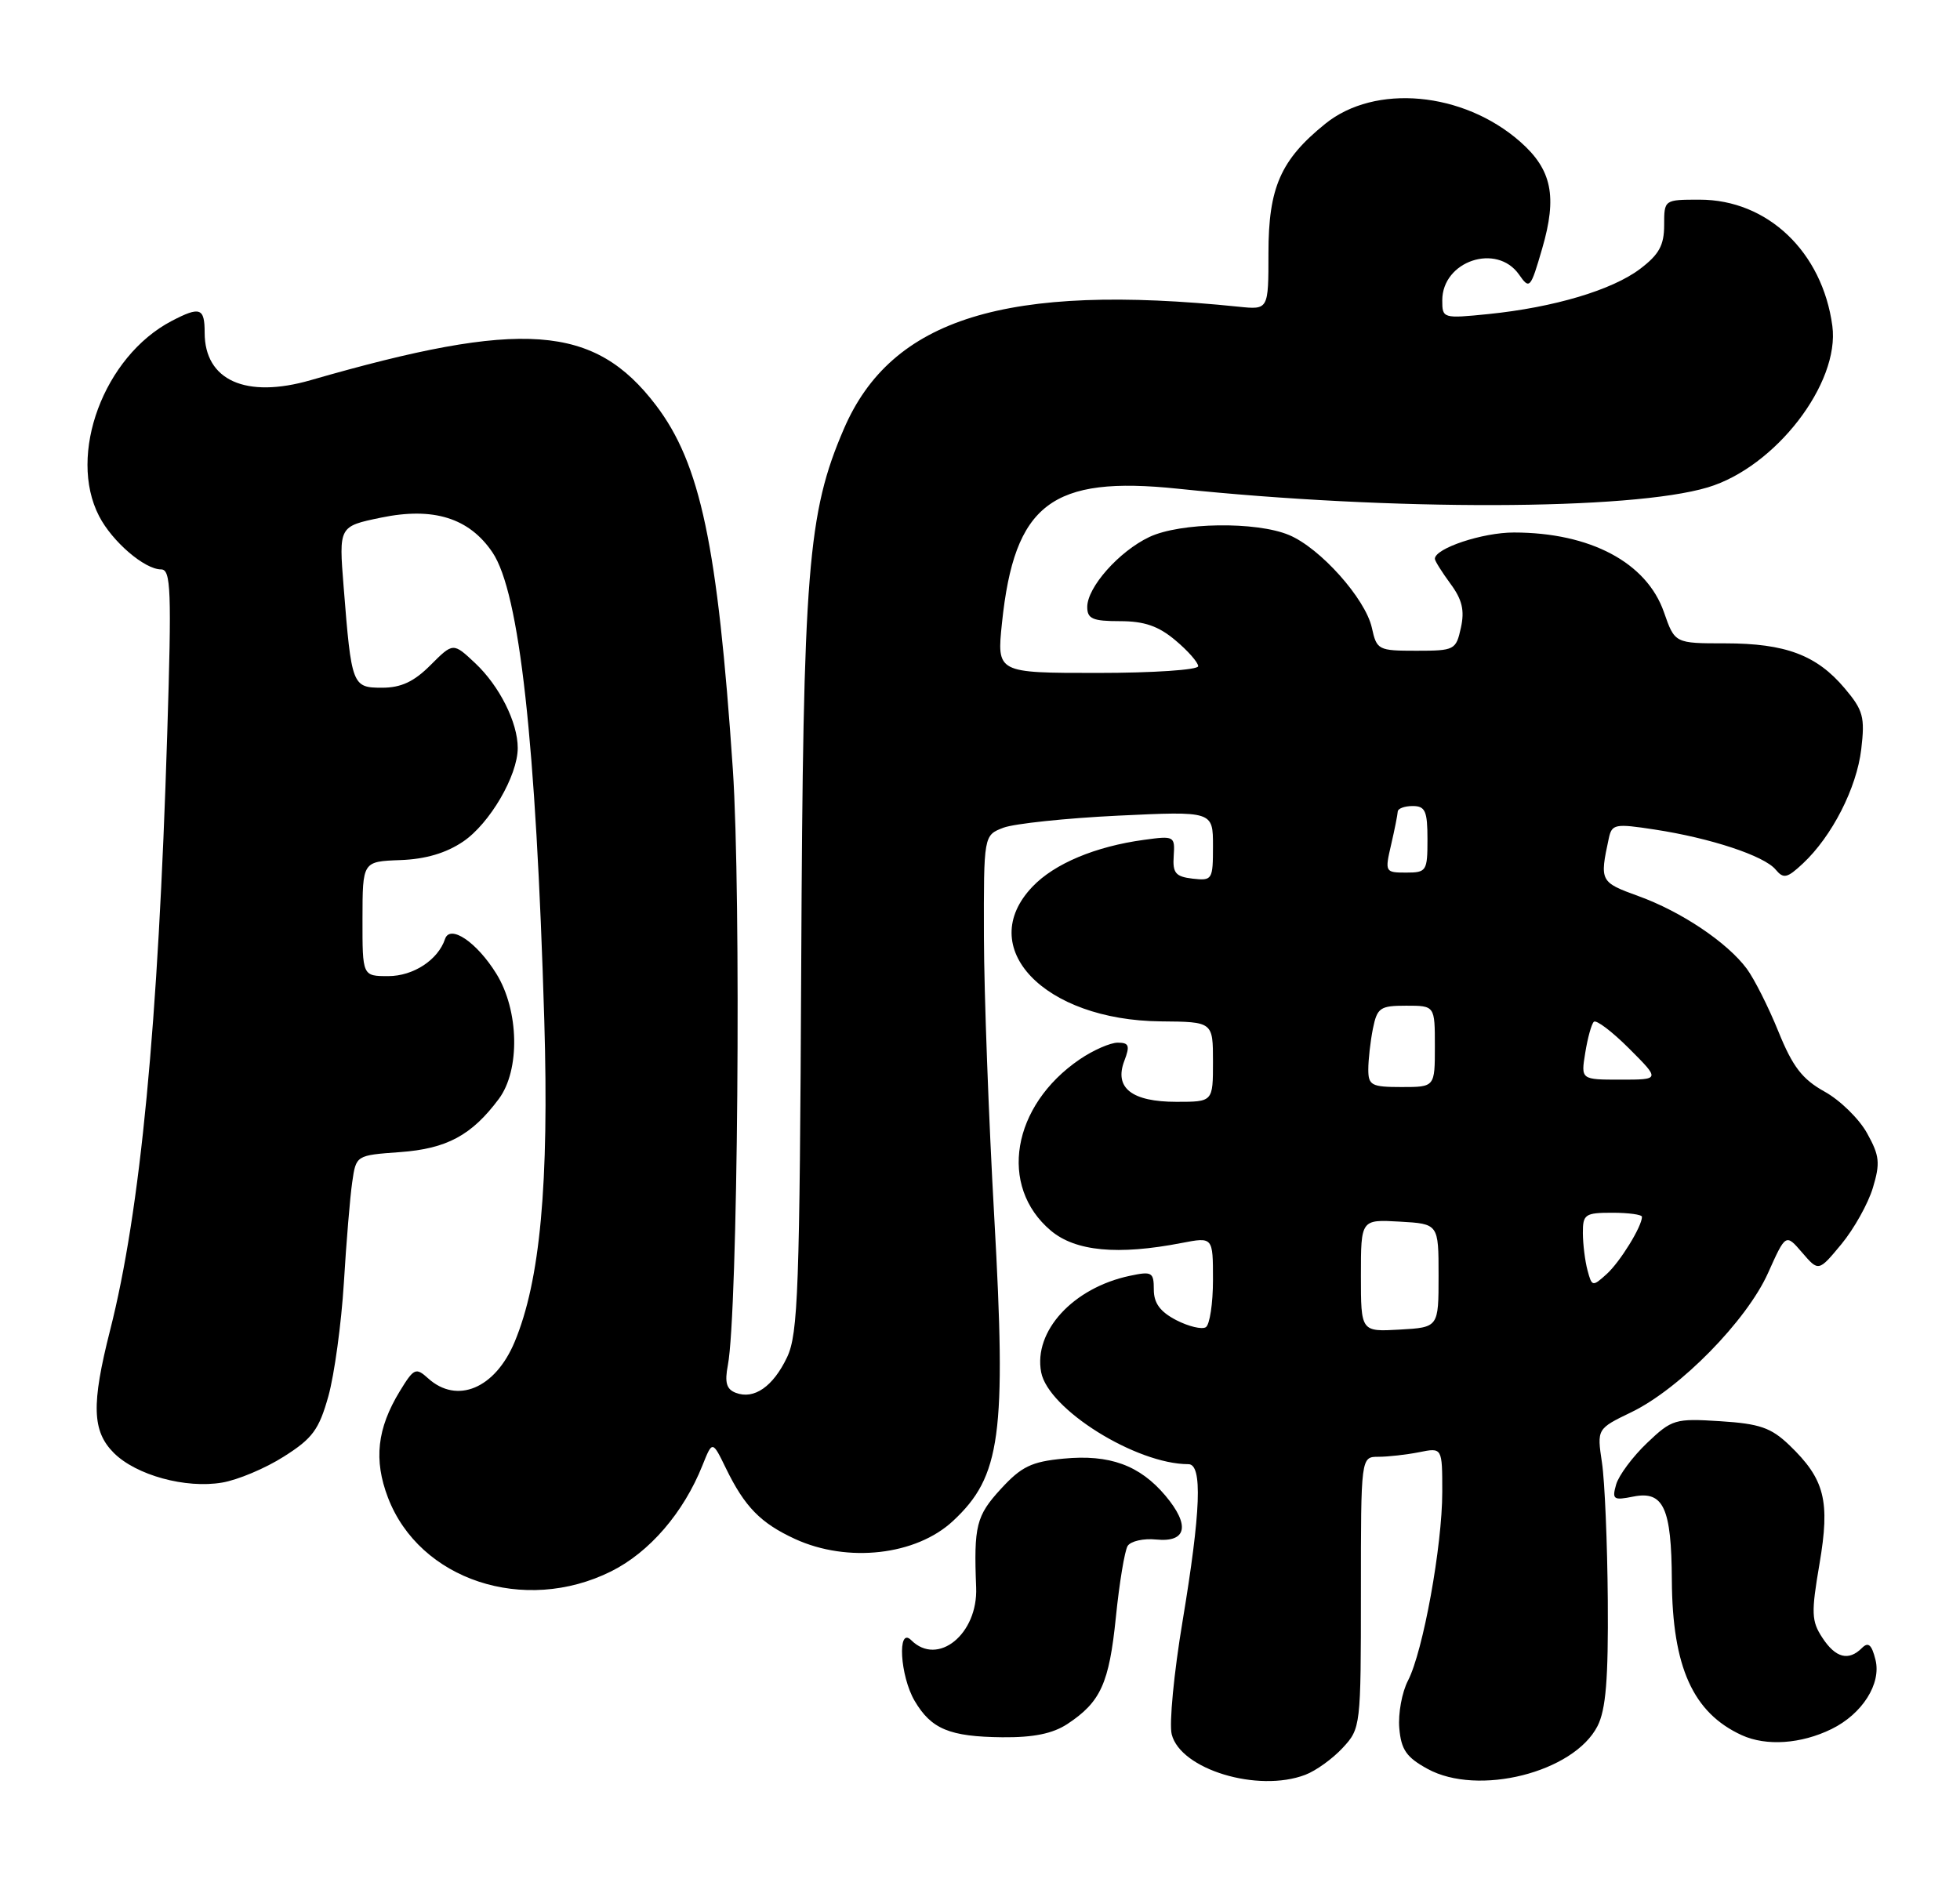 <?xml version="1.0" encoding="UTF-8" standalone="no"?>
<!DOCTYPE svg PUBLIC "-//W3C//DTD SVG 1.1//EN" "http://www.w3.org/Graphics/SVG/1.1/DTD/svg11.dtd" >
<svg xmlns="http://www.w3.org/2000/svg" xmlns:xlink="http://www.w3.org/1999/xlink" version="1.1" viewBox="0 0 265 256">
 <g >
 <path fill="currentColor"
d=" M 176.47 240.01 C 177.91 239.47 180.18 237.83 181.54 236.36 C 183.97 233.74 184.00 233.47 184.00 215.35 C 184.00 197.00 184.00 197.00 186.38 197.00 C 187.68 197.00 190.16 196.72 191.88 196.38 C 195.00 195.75 195.00 195.75 195.00 201.76 C 195.00 209.04 192.41 223.31 190.37 227.26 C 189.55 228.83 189.02 231.73 189.19 233.70 C 189.44 236.61 190.15 237.64 193.00 239.20 C 199.82 242.95 212.78 239.69 215.99 233.42 C 217.12 231.20 217.46 227.09 217.38 216.42 C 217.32 208.67 216.97 200.28 216.59 197.78 C 215.91 193.22 215.91 193.22 220.59 190.96 C 227.13 187.79 236.15 178.60 239.04 172.16 C 241.44 166.81 241.44 166.81 243.66 169.39 C 245.88 171.97 245.88 171.97 248.97 168.24 C 250.67 166.18 252.58 162.76 253.22 160.63 C 254.23 157.28 254.13 156.29 252.44 153.25 C 251.37 151.31 248.79 148.78 246.69 147.62 C 243.67 145.94 242.38 144.26 240.45 139.50 C 239.12 136.21 237.19 132.38 236.17 131.00 C 233.52 127.44 227.32 123.27 221.50 121.17 C 216.34 119.30 216.27 119.16 217.51 113.40 C 217.93 111.43 218.33 111.35 223.73 112.18 C 231.27 113.33 238.53 115.73 240.07 117.59 C 241.14 118.87 241.62 118.77 243.75 116.78 C 247.69 113.10 251.03 106.57 251.65 101.31 C 252.16 96.97 251.92 96.05 249.41 93.08 C 245.63 88.59 241.41 87.00 233.25 87.00 C 226.44 87.00 226.44 87.00 224.97 82.78 C 222.63 76.07 215.01 72.02 204.70 72.01 C 200.46 72.00 194.00 74.15 194.00 75.57 C 194.00 75.85 194.95 77.36 196.10 78.93 C 197.69 81.07 198.04 82.54 197.52 84.89 C 196.86 87.90 196.66 88.00 191.50 88.00 C 186.34 88.00 186.14 87.90 185.48 84.89 C 184.61 80.96 178.50 74.11 174.28 72.35 C 169.84 70.49 159.57 70.64 155.39 72.62 C 151.30 74.56 147.00 79.41 147.00 82.08 C 147.00 83.68 147.73 84.00 151.42 84.00 C 154.72 84.00 156.63 84.66 158.92 86.59 C 160.62 88.01 162.00 89.59 162.00 90.09 C 162.00 90.59 155.91 91.00 148.38 91.00 C 134.77 91.00 134.77 91.00 135.47 84.25 C 137.15 68.14 142.17 64.30 159.27 66.09 C 188.20 69.11 220.49 69.03 230.89 65.91 C 240.03 63.18 248.78 51.84 247.74 44.07 C 246.39 34.06 238.98 27.00 229.80 27.00 C 225.00 27.00 225.00 27.00 225.00 30.45 C 225.00 33.17 224.31 34.42 221.75 36.36 C 217.96 39.23 210.09 41.57 201.25 42.47 C 195.09 43.09 195.00 43.06 195.00 40.62 C 195.00 35.29 202.36 32.82 205.38 37.13 C 206.81 39.18 206.93 39.04 208.51 33.61 C 210.57 26.54 209.82 22.93 205.52 19.15 C 197.82 12.39 185.90 11.30 179.18 16.74 C 173.15 21.61 171.50 25.37 171.50 34.20 C 171.50 41.89 171.50 41.89 167.50 41.48 C 136.06 38.24 120.53 43.04 114.09 58.01 C 109.19 69.39 108.58 77.03 108.33 130.24 C 108.12 174.44 107.91 180.38 106.42 183.53 C 104.53 187.51 101.95 189.30 99.48 188.35 C 98.22 187.87 97.96 186.96 98.41 184.61 C 99.76 177.60 100.23 121.05 99.08 104.00 C 97.03 73.73 94.70 62.70 88.68 54.79 C 80.34 43.85 70.65 43.15 42.00 51.41 C 33.24 53.94 27.67 51.44 27.67 44.99 C 27.67 41.62 27.05 41.40 23.20 43.41 C 14.04 48.20 9.10 61.49 13.40 69.80 C 15.18 73.25 19.55 77.00 21.78 77.00 C 23.11 77.00 23.22 79.74 22.61 99.25 C 21.39 138.68 18.99 163.76 14.88 179.91 C 12.34 189.93 12.45 193.54 15.39 196.48 C 18.40 199.49 25.10 201.33 30.03 200.49 C 32.13 200.14 35.89 198.56 38.38 196.97 C 42.26 194.52 43.13 193.33 44.40 188.80 C 45.21 185.88 46.15 179.00 46.49 173.50 C 46.82 168.00 47.33 161.86 47.62 159.87 C 48.14 156.23 48.14 156.23 54.08 155.80 C 60.41 155.34 63.77 153.53 67.44 148.61 C 70.34 144.72 70.19 136.65 67.11 131.68 C 64.47 127.41 60.85 124.96 60.17 126.98 C 59.23 129.81 55.88 132.00 52.50 132.00 C 49.00 132.00 49.00 132.00 49.01 124.25 C 49.02 116.50 49.02 116.50 54.10 116.31 C 57.53 116.19 60.30 115.37 62.61 113.81 C 66.21 111.38 70.00 104.89 70.00 101.15 C 70.00 97.69 67.53 92.77 64.26 89.69 C 61.27 86.88 61.27 86.88 58.21 89.94 C 55.97 92.19 54.22 93.00 51.66 93.00 C 47.62 93.00 47.52 92.73 46.46 79.34 C 45.81 71.18 45.81 71.18 51.51 70.00 C 58.59 68.53 63.44 70.04 66.59 74.71 C 70.24 80.14 72.47 100.30 73.59 138.00 C 74.24 160.11 73.04 173.19 69.58 181.47 C 66.95 187.77 61.79 189.93 57.88 186.39 C 56.22 184.89 55.96 185.01 54.05 188.14 C 50.98 193.18 50.51 197.42 52.45 202.51 C 56.71 213.67 70.88 218.35 82.64 212.49 C 87.81 209.91 92.42 204.57 94.98 198.15 C 96.32 194.80 96.32 194.80 98.15 198.56 C 100.69 203.78 102.85 205.98 107.50 208.12 C 114.61 211.38 123.86 210.33 128.85 205.68 C 135.32 199.66 136.08 194.06 134.43 164.64 C 133.68 151.36 133.05 134.30 133.03 126.73 C 133.00 112.95 133.00 112.95 135.67 111.93 C 137.14 111.38 144.12 110.64 151.17 110.30 C 164.00 109.69 164.00 109.69 164.00 114.41 C 164.00 118.97 163.91 119.12 161.25 118.82 C 158.94 118.55 158.53 118.06 158.69 115.75 C 158.87 113.07 158.76 113.01 154.69 113.57 C 148.12 114.46 142.58 116.78 139.61 119.89 C 131.73 128.11 141.11 137.97 156.95 138.12 C 164.00 138.18 164.00 138.18 164.00 143.59 C 164.00 149.00 164.00 149.00 159.07 149.00 C 153.02 149.00 150.62 147.12 152.01 143.47 C 152.80 141.40 152.65 141.00 151.12 141.00 C 150.12 141.00 147.81 142.01 145.99 143.25 C 136.80 149.51 134.96 160.42 142.08 166.42 C 145.41 169.22 151.13 169.76 159.75 168.09 C 164.00 167.27 164.00 167.27 164.00 173.08 C 164.00 176.27 163.56 179.15 163.03 179.48 C 162.50 179.81 160.70 179.38 159.03 178.52 C 156.86 177.39 156.00 176.23 156.00 174.39 C 156.00 172.04 155.75 171.89 152.75 172.53 C 145.09 174.15 139.71 180.01 140.77 185.57 C 141.73 190.58 153.62 198.00 160.68 198.00 C 162.60 198.00 162.36 204.36 159.89 219.22 C 158.72 226.21 158.06 233.10 158.42 234.53 C 159.61 239.28 170.06 242.45 176.47 240.01 Z  M 247.63 233.82 C 251.79 231.78 254.39 227.68 253.57 224.44 C 253.06 222.39 252.60 222.00 251.74 222.86 C 249.94 224.66 248.18 224.21 246.39 221.47 C 244.91 219.22 244.87 218.11 246.00 211.50 C 247.46 202.94 246.72 200.03 241.91 195.41 C 239.45 193.06 237.91 192.53 232.59 192.19 C 226.48 191.80 226.06 191.92 222.68 195.14 C 220.74 196.99 218.87 199.51 218.51 200.74 C 217.93 202.78 218.14 202.92 220.84 202.38 C 224.91 201.57 225.99 203.91 226.04 213.68 C 226.11 225.44 228.90 231.63 235.50 234.65 C 238.81 236.16 243.51 235.84 247.63 233.82 Z  M 144.31 233.14 C 148.82 230.16 149.96 227.65 150.87 218.70 C 151.34 214.05 152.06 209.72 152.46 209.06 C 152.87 208.41 154.61 208.01 156.33 208.19 C 160.45 208.60 160.94 206.27 157.57 202.26 C 154.10 198.14 150.01 196.65 143.80 197.25 C 139.45 197.66 138.10 198.32 135.31 201.36 C 131.99 204.98 131.65 206.34 131.98 214.68 C 132.23 220.98 126.79 225.39 123.20 221.80 C 121.29 219.89 121.68 226.65 123.67 230.02 C 125.92 233.83 128.39 234.85 135.50 234.93 C 139.74 234.97 142.32 234.44 144.31 233.14 Z  M 184.00 172.50 C 184.00 164.90 184.00 164.90 189.25 165.20 C 194.50 165.50 194.50 165.50 194.50 172.50 C 194.50 179.50 194.50 179.50 189.25 179.80 C 184.00 180.10 184.00 180.10 184.00 172.50 Z  M 214.64 171.79 C 214.30 170.53 214.02 168.26 214.01 166.75 C 214.00 164.21 214.30 164.00 218.00 164.00 C 220.20 164.00 222.00 164.25 222.00 164.55 C 222.00 165.85 219.04 170.65 217.23 172.29 C 215.32 174.02 215.23 174.00 214.64 171.79 Z  M 185.00 144.62 C 185.00 143.32 185.28 140.84 185.62 139.12 C 186.20 136.27 186.59 136.00 190.12 136.00 C 194.00 136.00 194.00 136.00 194.00 141.50 C 194.00 147.00 194.00 147.00 189.50 147.00 C 185.43 147.00 185.00 146.77 185.00 144.62 Z  M 214.33 142.38 C 214.65 140.38 215.17 138.49 215.49 138.18 C 215.81 137.86 217.96 139.49 220.27 141.80 C 224.47 146.00 224.47 146.00 219.10 146.00 C 213.74 146.00 213.74 146.00 214.33 142.38 Z  M 188.08 114.25 C 188.56 112.19 188.96 110.16 188.98 109.75 C 188.99 109.34 189.90 109.00 191.00 109.00 C 192.70 109.00 193.00 109.67 193.00 113.50 C 193.00 117.80 192.87 118.00 190.11 118.00 C 187.27 118.00 187.23 117.92 188.08 114.25 Z "/>
</g>
</svg>